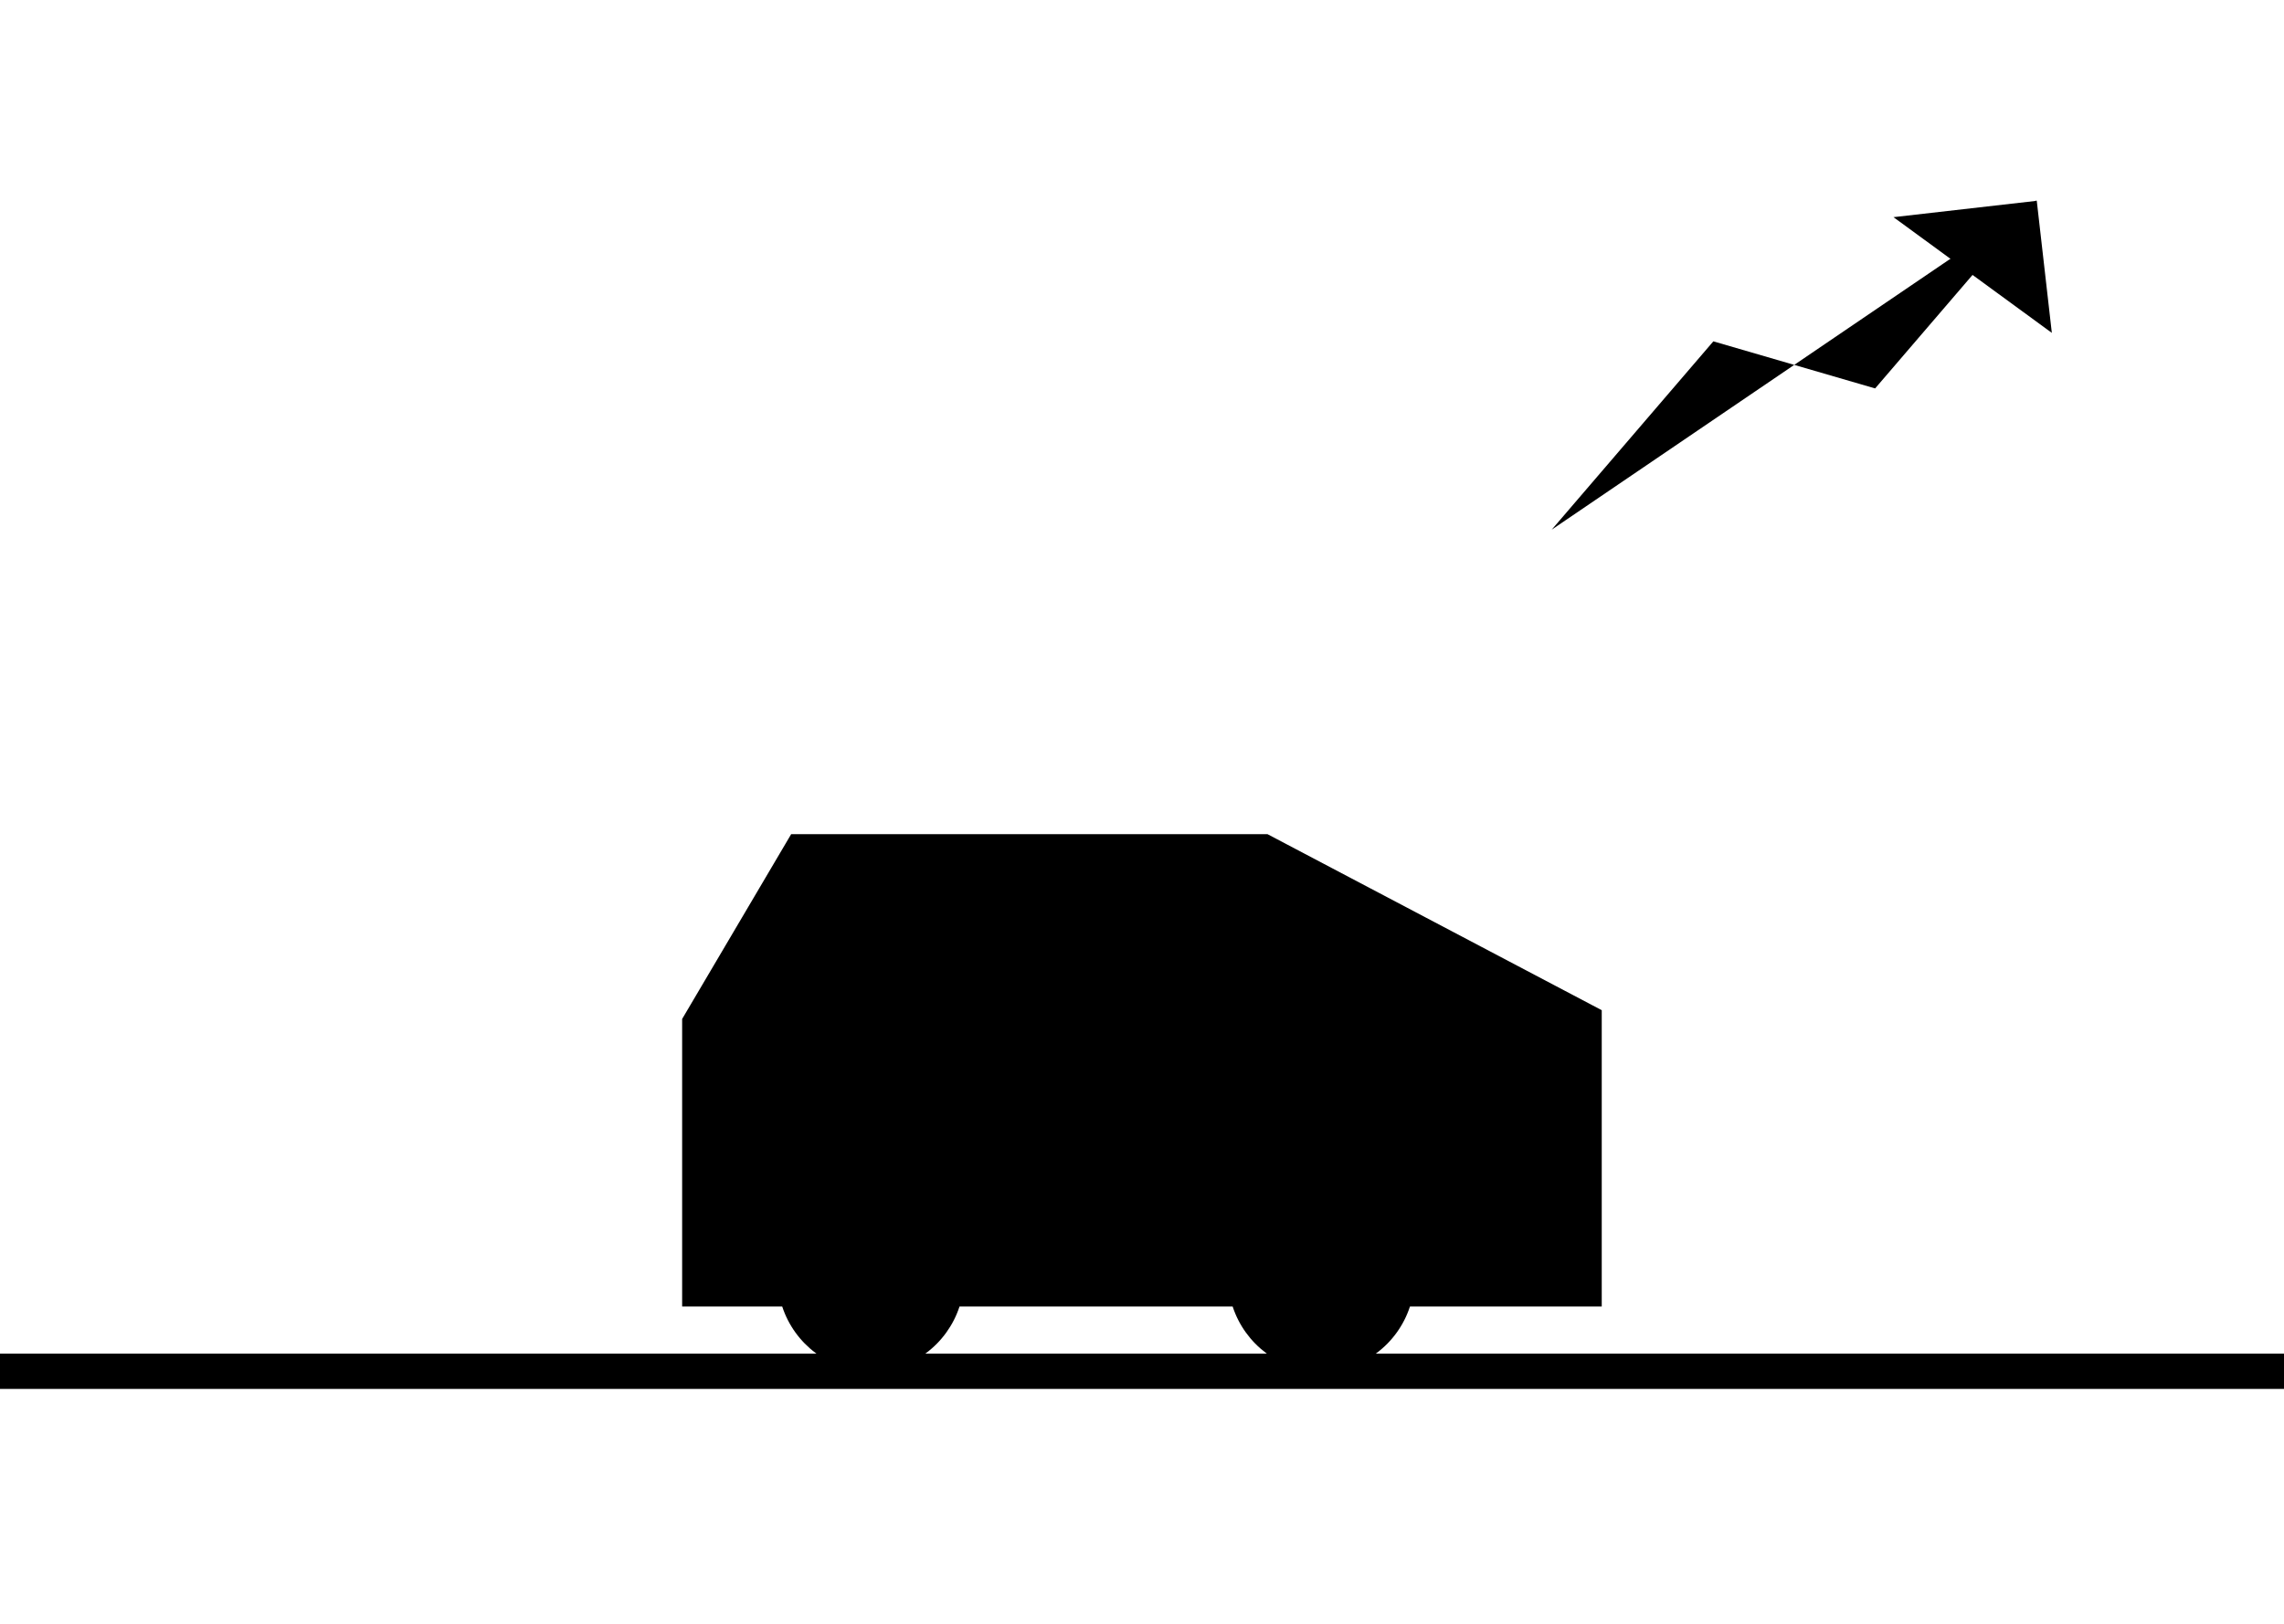 <svg class="res-img" xmlns="http://www.w3.org/2000/svg" viewBox="0 0 194 138">
    <rect class="fill-m" x="-3" y="115" width="200" height="3"/>
    <g class="ani-vehicle-vibrate">
        <path class="fill-m" d="M136.06,85.83l-28.4-14.96h-40.46l-9.26,15.7v24.43h8.5c1.04,3.18,4.01,5.51,7.53,5.51s6.49-2.32,7.53-5.51h23.2c1.04,3.18,4,5.51,7.53,5.51s6.49-2.32,7.53-5.51h16.29v-25.17Z"/>
        <path class="fill-m-3" d="M106.57,75.3h-36.83l-7.36,12.47v18.79h3.92c.89-3.43,3.98-5.98,7.68-5.98s6.79,2.55,7.68,5.98h22.9c.89-3.43,3.98-5.98,7.68-5.98s6.8,2.55,7.68,5.98h11.71v-18.06l-25.06-13.21Z"/>
        <path class="fill-m-bg" d="M73.97,105.01c-1.95,0-3.53,1.58-3.53,3.53s1.58,3.53,3.53,3.53,3.53-1.58,3.53-3.53-1.58-3.53-3.53-3.53Z"/>
        <path class="fill-m-bg" d="M112.24,105.01c-1.95,0-3.53,1.58-3.53,3.53s1.58,3.53,3.53,3.53,3.53-1.58,3.53-3.53-1.58-3.53-3.53-3.53Z"/>
        <line class="stroke-s stroke-3 ani-line-dash" x1="53.29" y1="104.05" x2="42.29" y2="104.05"/>
        <line class="stroke-s stroke-3 ani-line-dash" x1="53.29" y1="98.55" x2="38.79" y2="98.55"/>
    </g>
    <g class="ani-arrow">
        <polyline class="stroke-s stroke-3 ani-arrow-line" points="131.8 45 145.53 29 159.27 33 173 17"/>
        <polyline class="stroke-s stroke-3 ani-arrow-head" points="160.83 18.45 173 17.06 174.28 28.28"/>
    </g>
</svg>